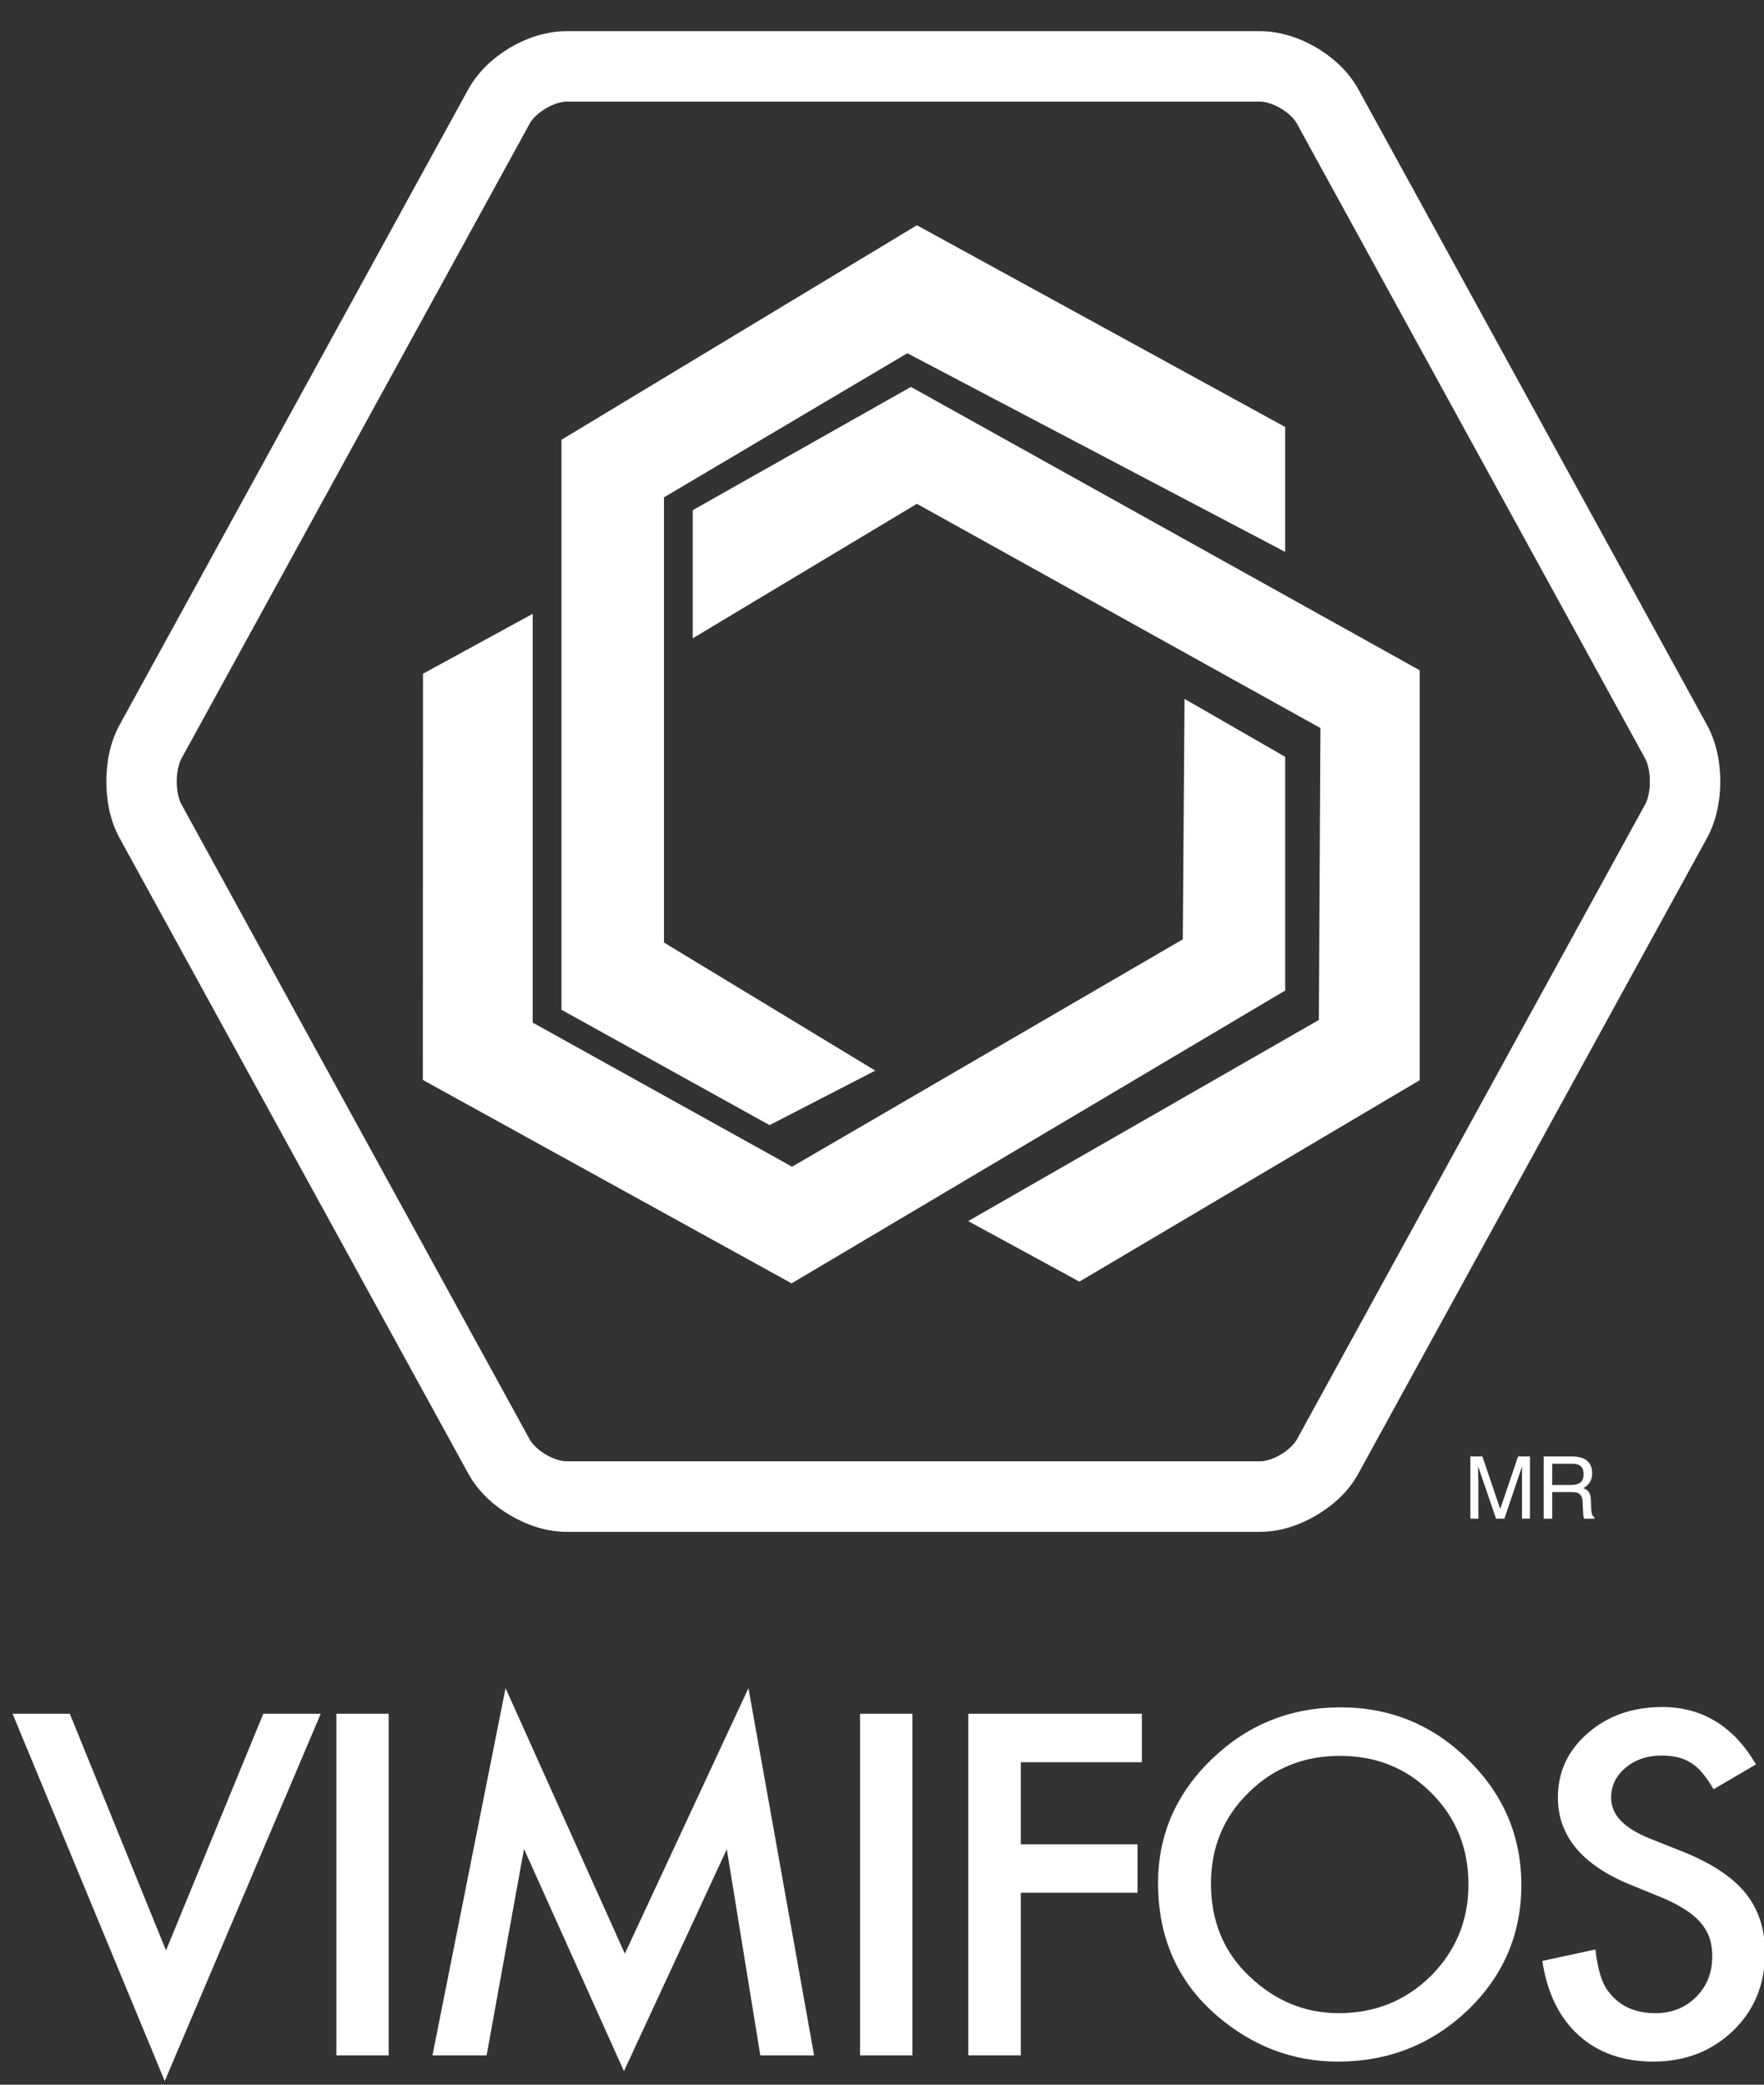 <?xml version="1.0" encoding="utf-8"?>
<!-- Generator: Adobe Illustrator 16.0.0, SVG Export Plug-In . SVG Version: 6.00 Build 0)  -->
<!DOCTYPE svg PUBLIC "-//W3C//DTD SVG 1.1//EN" "http://www.w3.org/Graphics/SVG/1.1/DTD/svg11.dtd">
<svg version="1.1" id="Layer_1" xmlns="http://www.w3.org/2000/svg" xmlns:xlink="http://www.w3.org/1999/xlink" x="0px" y="0px"
	 width="124.72px" height="147.4px" viewBox="0 0 124.72 147.4" enable-background="new 0 0 124.72 147.4" xml:space="preserve">
<rect x="0" y="0" width="124.72" height="147.4" fill="#333333" stroke="none"/>
<path fill="#FFFFFF" d="M120.682,51.243L96.037,6.31c-0.716-1.29-1.775-2.225-2.947-2.937c-1.176-0.684-2.518-1.161-3.984-1.167
	H40.045c-1.473,0.006-2.809,0.483-3.992,1.167C34.881,4.085,33.837,5.02,33.11,6.31L8.462,51.243
	c-0.695,1.272-0.938,2.649-0.942,4.009c0.005,1.372,0.247,2.736,0.942,4.016l24.648,44.925c0.727,1.305,1.771,2.232,2.942,2.936
	c1.184,0.691,2.52,1.17,3.992,1.18h49.061c1.467-0.01,2.809-0.488,3.984-1.18c1.172-0.703,2.231-1.631,2.947-2.936l24.645-44.925
	c0.694-1.279,0.941-2.644,0.949-4.016C121.623,53.893,121.376,52.516,120.682,51.243 M116.319,56.869l-24.644,44.94
	c-0.129,0.245-0.578,0.728-1.124,1.034c-0.536,0.335-1.158,0.487-1.446,0.477H40.045c-0.282,0.011-0.91-0.142-1.452-0.477
	c-0.545-0.307-0.994-0.789-1.124-1.034l-24.641-44.94c-0.161-0.263-0.339-0.931-0.332-1.617c-0.007-0.666,0.171-1.34,0.332-1.615
	L37.469,8.708c0.13-0.262,0.579-0.729,1.124-1.043c0.542-0.332,1.17-0.487,1.452-0.482h49.061c0.288-0.005,0.91,0.15,1.446,0.482
	c0.546,0.314,0.995,0.781,1.124,1.043l24.644,44.929c0.163,0.275,0.343,0.949,0.33,1.615
	C116.662,55.938,116.482,56.606,116.319,56.869"/>
<polygon fill="#FFFFFF" points="90.865,39.022 90.865,30.189 64.827,15.926 39.696,31.094 39.696,71.396 54.411,79.551 
	61.886,75.698 46.944,66.641 46.944,35.166 64.15,24.976 "/>
<polygon fill="#FFFFFF" points="68.453,86.338 76.316,90.618 100.378,76.373 100.378,47.392 64.406,27.357 48.976,36.073 
	48.976,45.134 64.827,35.622 93.358,51.475 93.248,72.116 "/>
<polygon fill="#FFFFFF" points="37.66,43.402 29.907,47.635 29.896,76.357 55.969,90.74 90.866,70.035 90.866,53.511 83.75,49.415 
	83.626,66.416 56.001,82.492 37.66,72.301 "/>
<polygon fill="#FFFFFF" points="4.936,121.17 11.737,137.904 18.616,121.17 22.678,121.17 11.648,147.139 0.888,121.17 "/>
<rect x="23.782" y="121.17" fill="#FFFFFF" width="3.696" height="24.156"/>
<polygon fill="#FFFFFF" points="30.576,145.326 35.745,119.36 44.178,138.133 52.917,119.36 57.559,145.326 53.756,145.326 
	51.387,130.751 44.115,146.44 37.049,130.73 34.405,145.326 "/>
<rect x="60.808" y="121.17" fill="#FFFFFF" width="3.702" height="24.156"/>
<polygon fill="#FFFFFF" points="80.732,124.597 72.173,124.597 72.173,130.401 80.425,130.401 80.425,133.826 72.173,133.826 
	72.173,145.325 68.462,145.325 68.462,121.17 80.732,121.17 "/>
<path fill="#FFFFFF" d="M81.878,133.136c0-3.388,1.269-6.321,3.803-8.759c2.524-2.436,5.557-3.66,9.104-3.66
	c3.499,0,6.502,1.229,9.003,3.691c2.513,2.461,3.776,5.424,3.776,8.873c0,3.472-1.272,6.418-3.784,8.844
	c-2.544,2.418-5.602,3.64-9.192,3.64c-3.162,0-6.012-1.074-8.535-3.237C83.273,140.145,81.878,137.013,81.878,133.136
	 M85.619,133.182c0,2.664,0.913,4.859,2.741,6.575c1.815,1.721,3.913,2.583,6.283,2.583c2.573,0,4.744-0.876,6.521-2.629
	c1.767-1.771,2.66-3.929,2.66-6.467c0-2.575-0.874-4.733-2.63-6.482c-1.732-1.75-3.898-2.615-6.457-2.615
	c-2.555,0-4.717,0.865-6.475,2.615C86.498,128.495,85.619,130.641,85.619,133.182"/>
<path fill="#FFFFFF" d="M124.153,124.75l-2.997,1.758c-0.564-0.959-1.1-1.584-1.611-1.874c-0.528-0.336-1.204-0.509-2.055-0.509
	c-1.025,0-1.881,0.29-2.563,0.87c-0.675,0.562-1.015,1.262-1.015,2.121c0,1.186,0.893,2.127,2.678,2.854l2.445,0.975
	c1.991,0.802,3.451,1.77,4.383,2.912c0.918,1.146,1.375,2.538,1.375,4.203c0,2.226-0.75,4.064-2.254,5.519
	c-1.527,1.462-3.401,2.185-5.649,2.185c-2.137,0-3.894-0.62-5.28-1.863c-1.367-1.251-2.224-2.996-2.564-5.254l3.753-0.81
	c0.163,1.415,0.466,2.393,0.894,2.935c0.764,1.044,1.878,1.569,3.344,1.569c1.158,0,2.113-0.38,2.879-1.141
	c0.768-0.768,1.145-1.726,1.145-2.892c0-0.471-0.064-0.9-0.193-1.295c-0.142-0.387-0.347-0.747-0.631-1.077
	c-0.281-0.324-0.638-0.636-1.086-0.915c-0.443-0.291-0.976-0.564-1.591-0.828l-2.367-0.967c-3.372-1.4-5.046-3.445-5.046-6.136
	c0-1.809,0.706-3.326,2.117-4.549c1.404-1.23,3.171-1.846,5.264-1.846C120.362,120.696,122.572,122.054,124.153,124.75"/>
<path fill="#FFFFFF" d="M103.957,102.98h0.855l1.258,3.718l1.262-3.718h0.842v4.397h-0.564v-2.593v-0.448
	c0.007-0.209,0.007-0.426,0.007-0.671l-1.25,3.712h-0.592l-1.271-3.712v0.137c0,0.108,0.009,0.275,0.009,0.497
	c0.01,0.225,0.014,0.379,0.014,0.485v2.593h-0.568V102.98z"/>
<path fill="#FFFFFF" d="M109.145,102.979h2.003c0.329,0,0.601,0.05,0.81,0.143c0.407,0.192,0.614,0.54,0.614,1.045
	c0,0.263-0.065,0.481-0.171,0.647c-0.104,0.167-0.258,0.301-0.451,0.402c0.171,0.068,0.299,0.158,0.39,0.28
	c0.075,0.112,0.136,0.3,0.136,0.551l0.026,0.589c0.005,0.171,0.023,0.29,0.041,0.371c0.034,0.145,0.102,0.227,0.188,0.267v0.104
	h-0.721c-0.026-0.04-0.039-0.087-0.053-0.146c-0.008-0.062-0.023-0.177-0.031-0.348l-0.031-0.73
	c-0.015-0.291-0.121-0.482-0.312-0.586c-0.11-0.051-0.291-0.07-0.518-0.07h-1.32v1.881h-0.601V102.979z M111.081,104.995
	c0.272,0,0.483-0.048,0.649-0.172c0.152-0.105,0.236-0.309,0.236-0.599c0-0.313-0.112-0.533-0.335-0.644
	c-0.115-0.057-0.278-0.085-0.477-0.085h-1.41v1.499H111.081z"/>
</svg>
